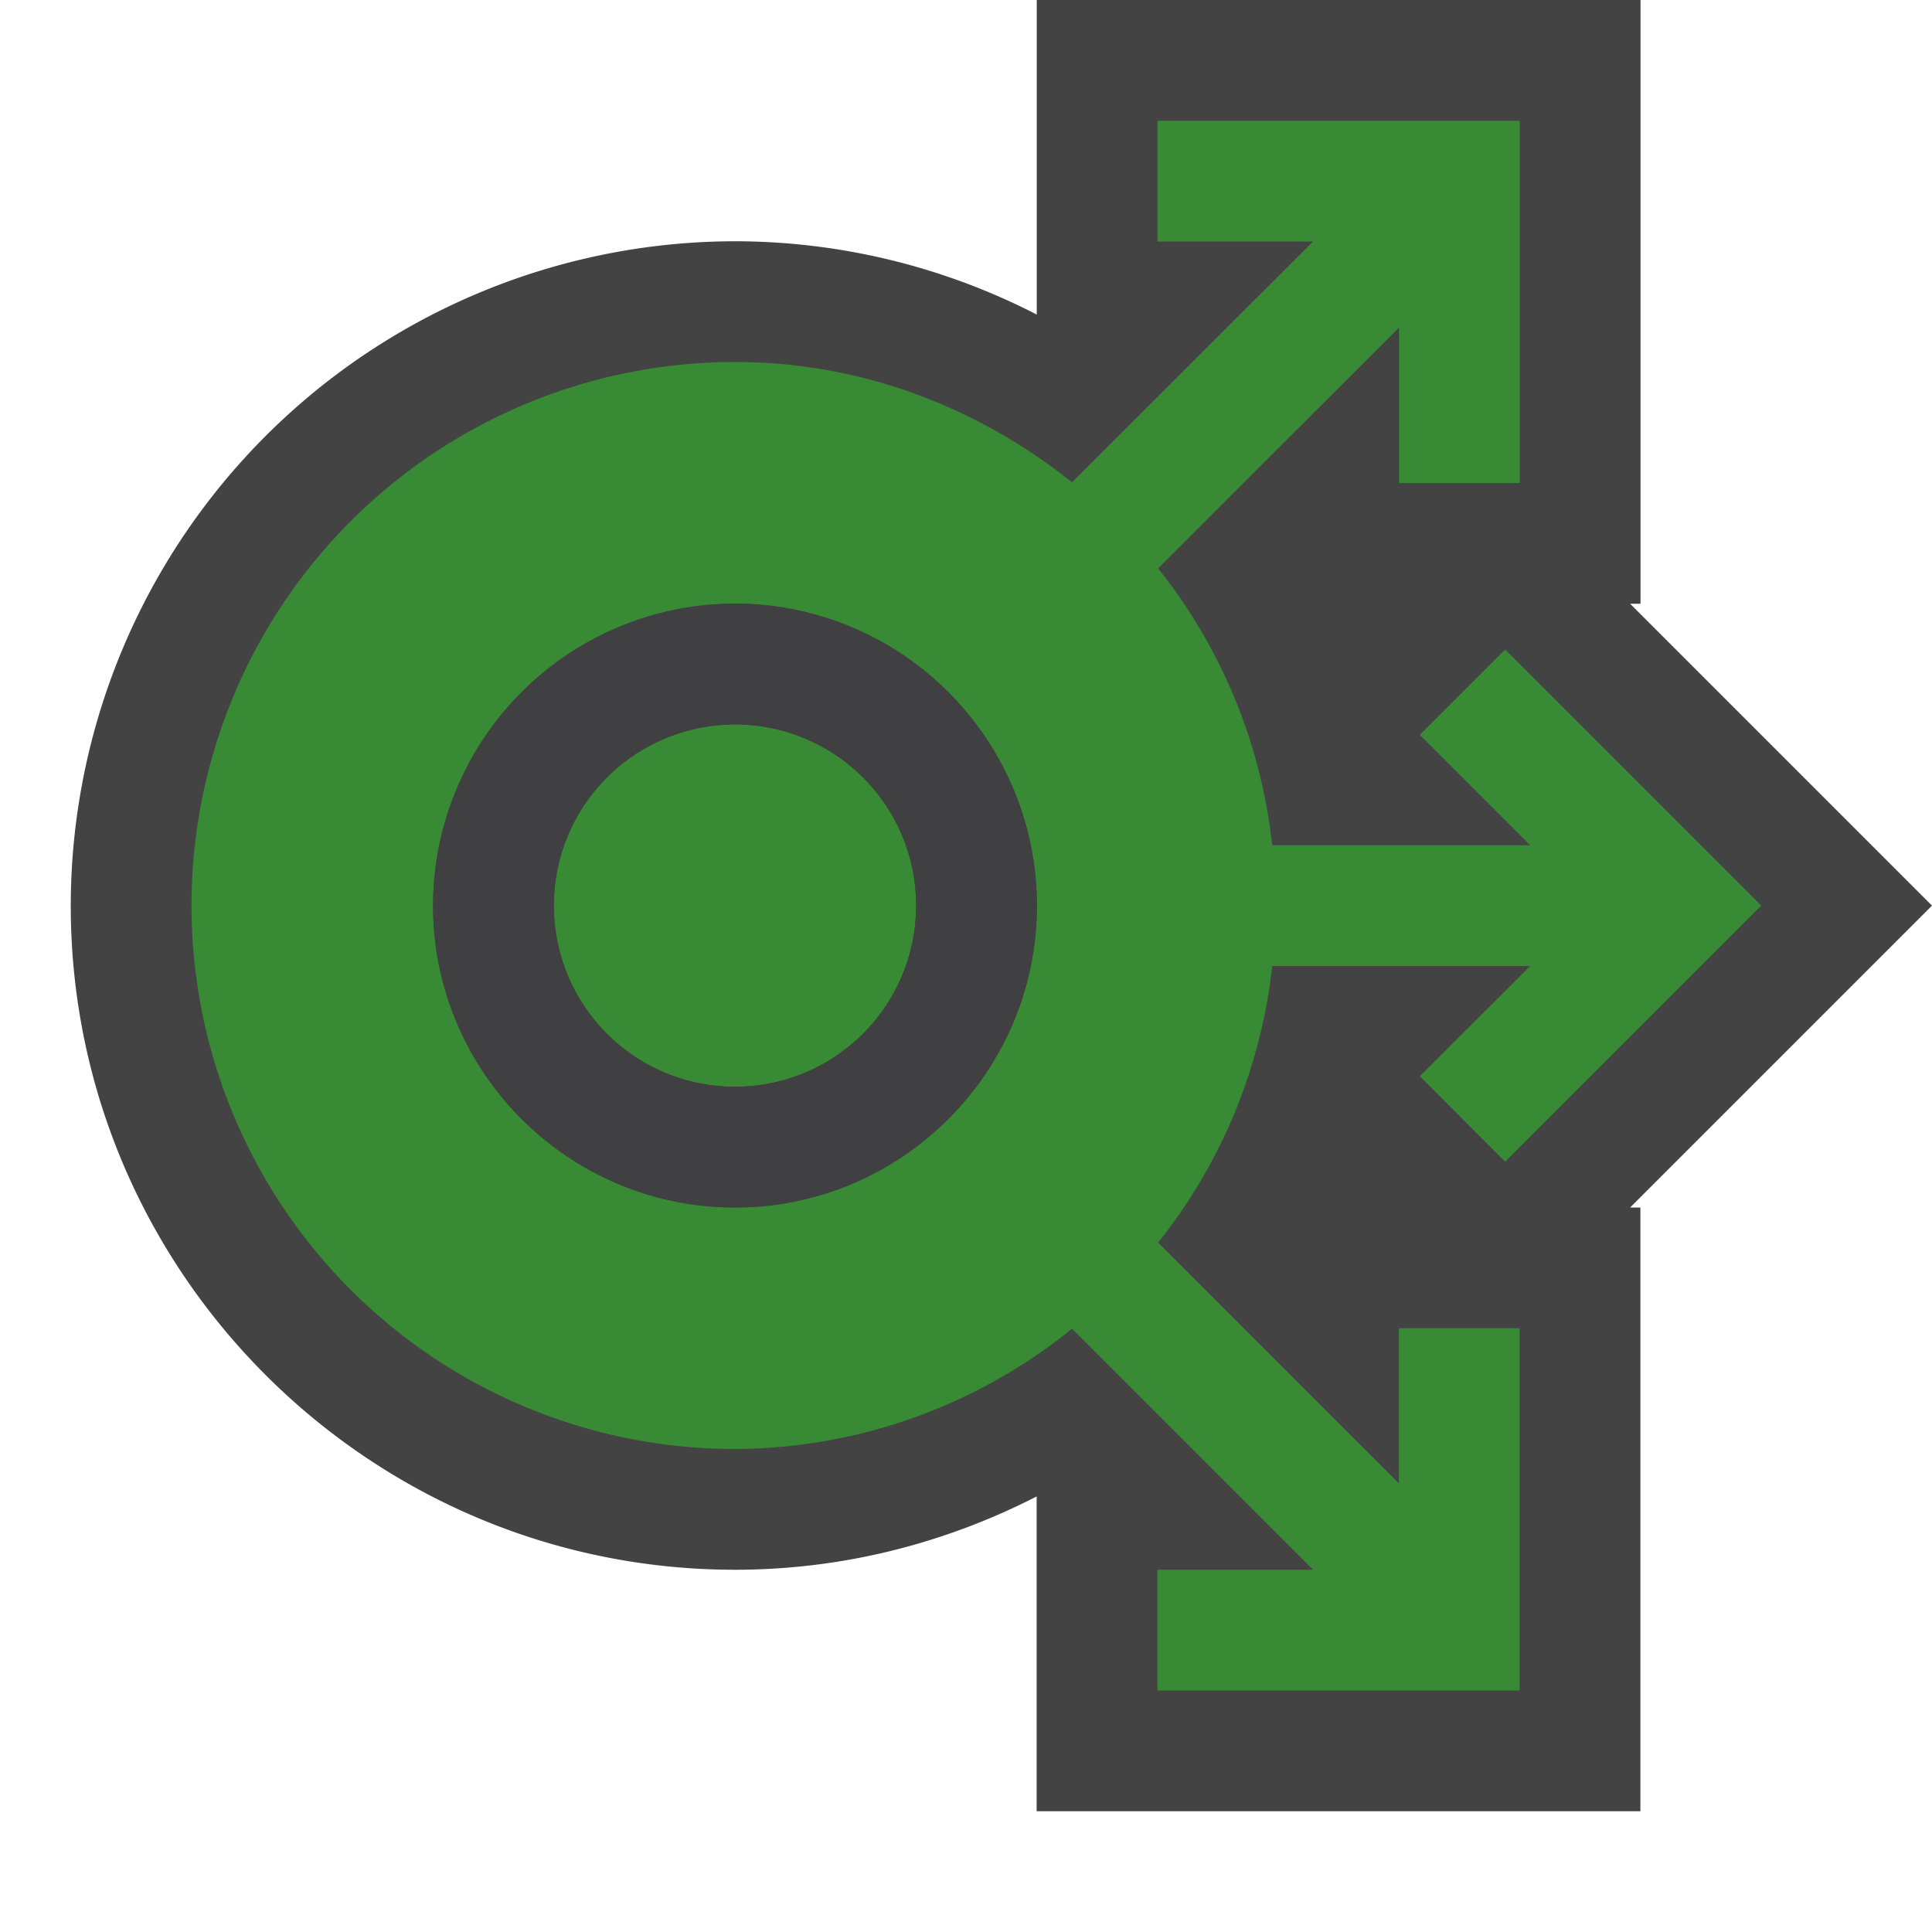 <svg xmlns="http://www.w3.org/2000/svg" viewBox="0 0 16 16"><style>.st0{opacity:0}.st0,.st1{fill:#434343}.st2{fill:#388a34}.st3{fill:#403F41}</style><g id="outline"><path class="st0" d="M0 0h16v16H0z"/><path class="st1" d="M16 7.5L13.5 5h.086V0h-5v2.605a5.474 5.474 0 0 0-2.499-.607A5.508 5.508 0 0 0 .586 7.5c0 3.031 2.468 5.5 5.501 5.5.9 0 1.748-.223 2.498-.607V15h5v-5H13.5L16 7.5z"/></g><path class="st2" d="M7.587 7.5a1.5 1.5 0 1 1-3.001-.001 1.5 1.5 0 0 1 3.001.001zm3.998 3.5h1v3h-3v-1h1.289l-1.996-1.996A4.463 4.463 0 0 1 6.087 12a4.501 4.501 0 0 1 0-9.002c1.061 0 2.021.383 2.791.996L10.874 2H9.586V1h3v3h-1V2.713L9.591 4.707A4.45 4.45 0 0 1 10.536 7h2.136l-.914-.914.707-.707L14.586 7.5l-2.121 2.121-.707-.708.914-.913h-2.136a4.452 4.452 0 0 1-.945 2.291l1.994 1.994V11zM8.587 7.5a2.504 2.504 0 0 0-2.5-2.502A2.505 2.505 0 0 0 3.586 7.5c0 1.378 1.122 2.5 2.501 2.5 1.379 0 2.5-1.122 2.5-2.5z" id="color_x5F_imporatance"/><path class="st3" d="M6.087 5a2.502 2.502 0 0 0-2.5 2.5c0 1.378 1.121 2.5 2.5 2.5 1.378 0 2.5-1.122 2.5-2.5 0-1.379-1.122-2.5-2.5-2.5zm0 4a1.5 1.5 0 1 1 0-3 1.5 1.5 0 0 1 0 3z" id="icon_x5F_fg"/></svg>